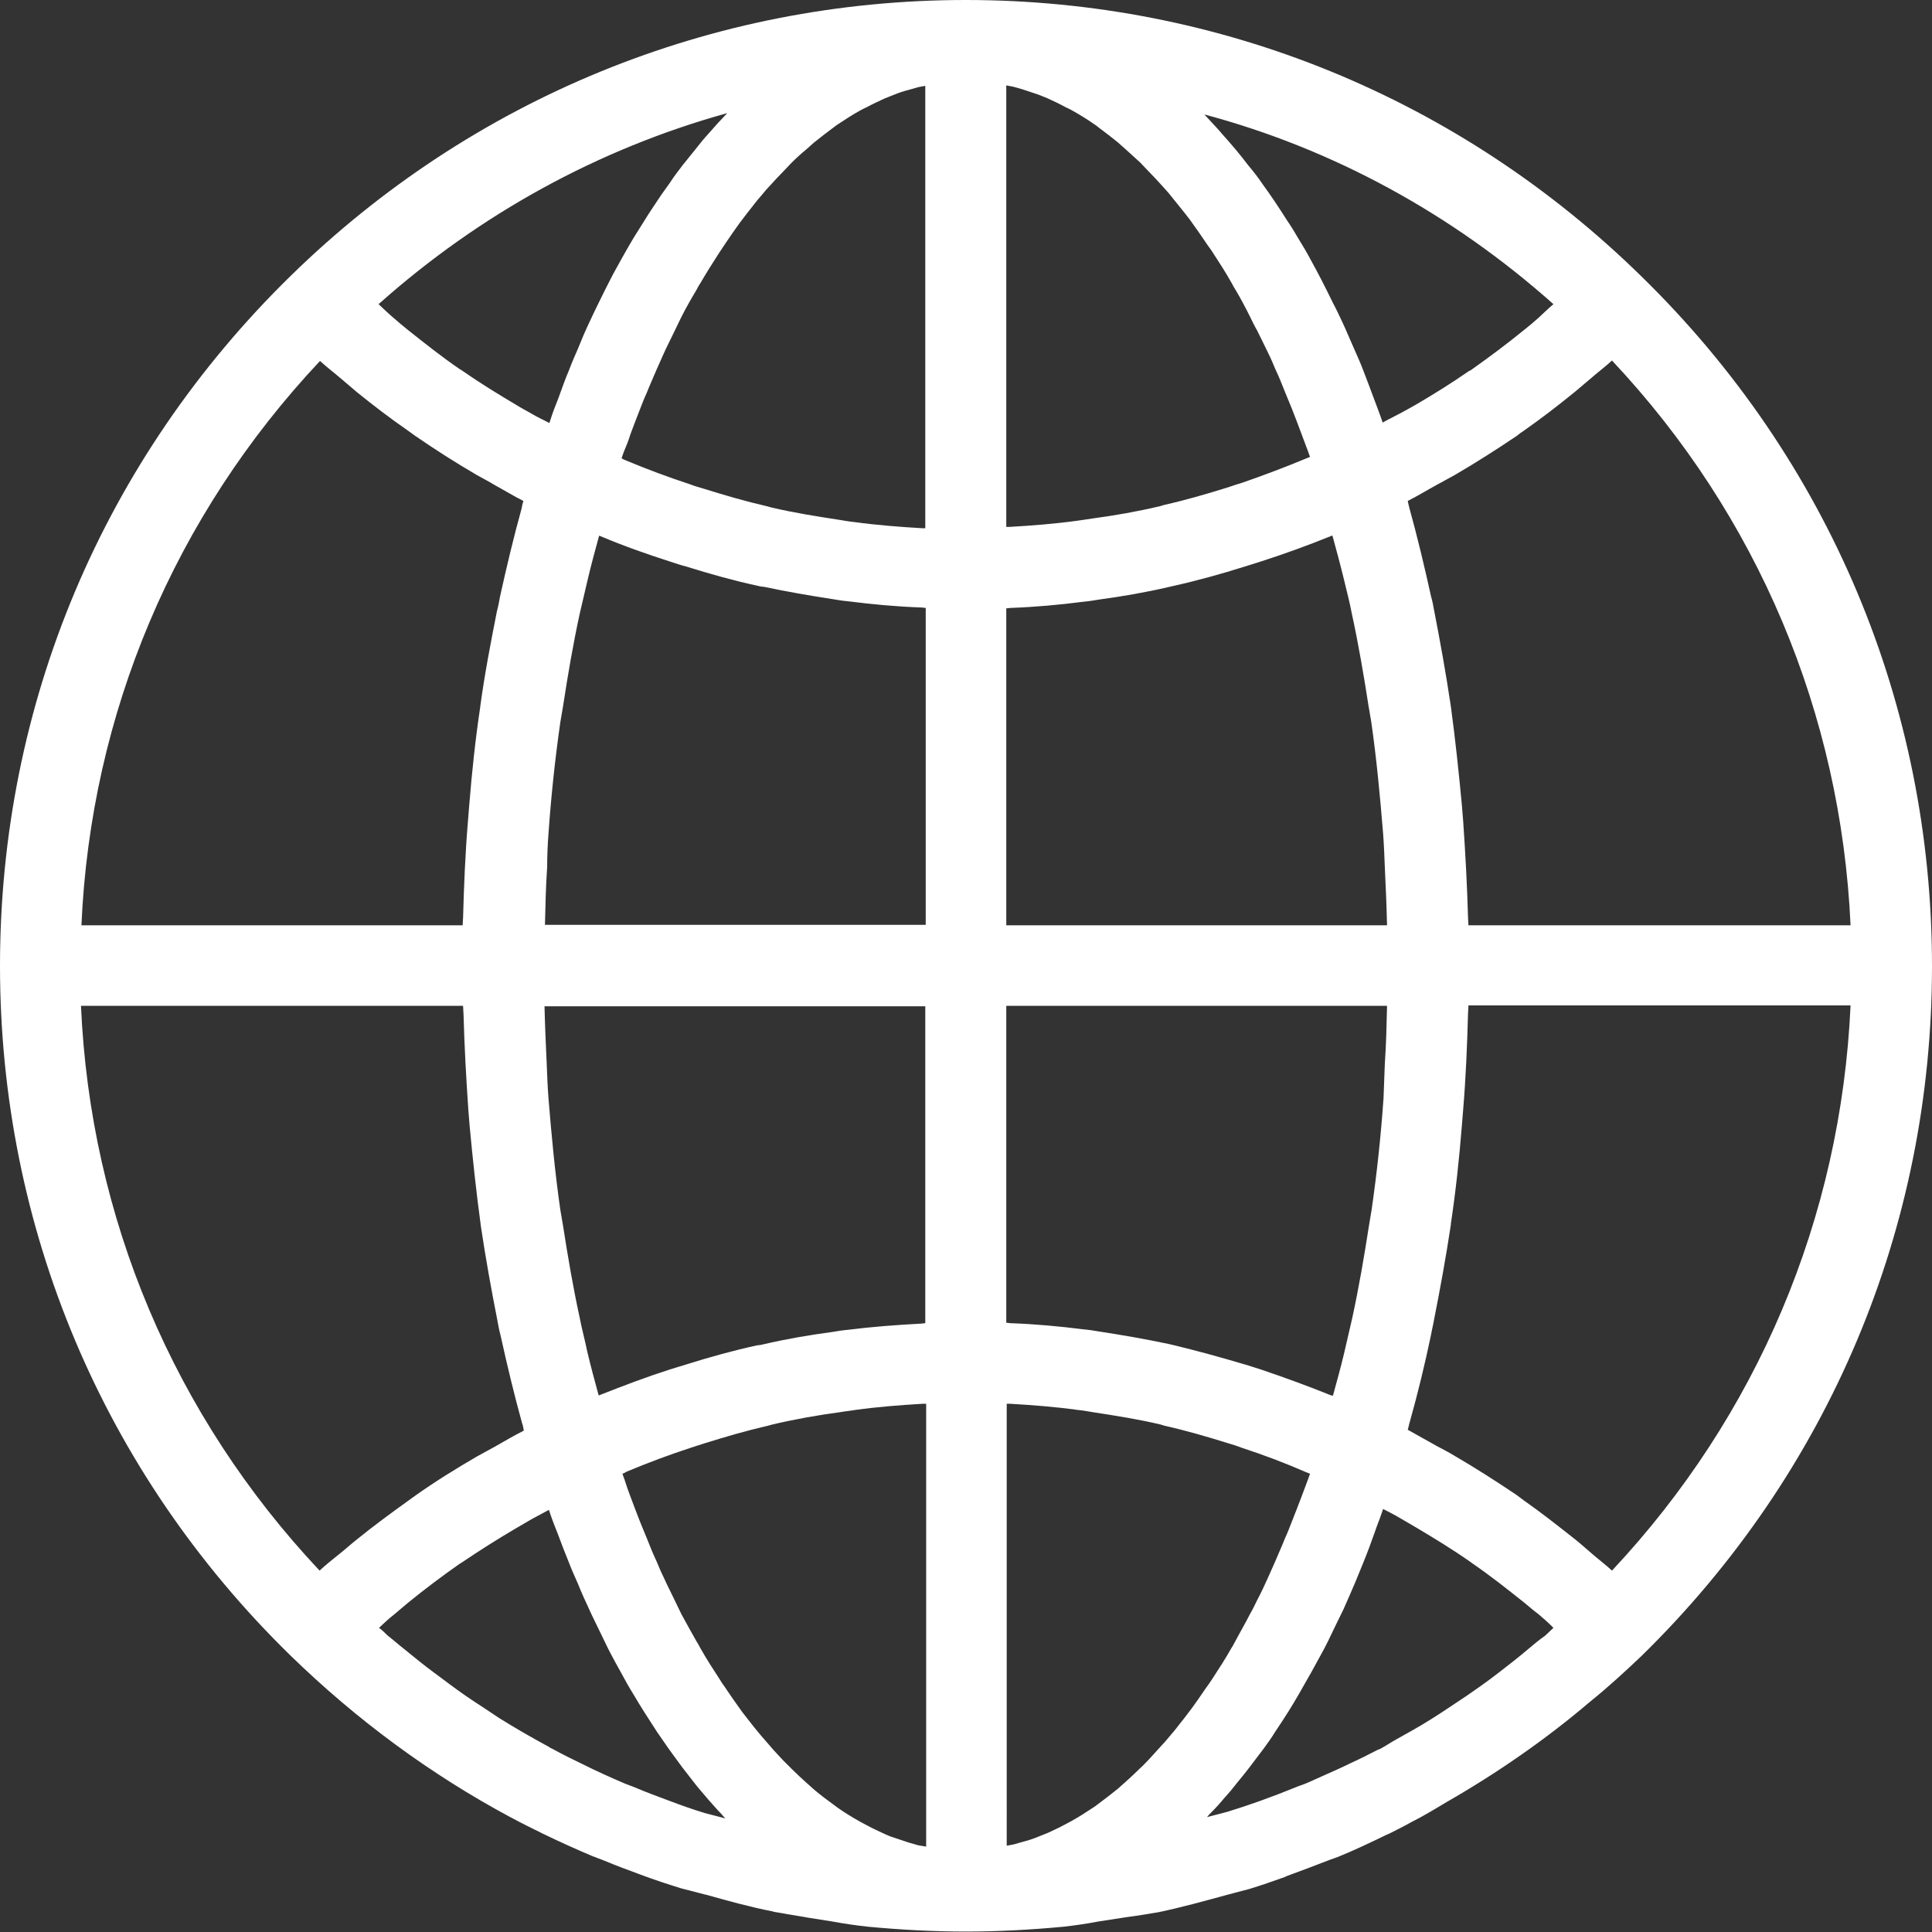 <?xml version="1.0" encoding="utf-8"?>
<!-- Generator: Adobe Illustrator 22.0.0, SVG Export Plug-In . SVG Version: 6.00 Build 0)  -->
<svg version="1.1" id="Layer_1" xmlns="http://www.w3.org/2000/svg" xmlns:xlink="http://www.w3.org/1999/xlink" x="0px" y="0px"
	 viewBox="0 0 438.9 438.9" style="enable-background:new 0 0 438.9 438.9;" xml:space="preserve">
<rect x="0" y="0" width="438.9" height="438.9" fill="#333333" stroke="none"/>
<style type="text/css">
	.st0{fill:#FFFFFF;}
</style>
<path class="st0" d="M372.9,376.2c42.6-41.7,66-97.3,66-156.7c0-59.4-23.4-115.1-66-156.7C331.6,22.3,277.1,0,219.4,0
	C161.8,0,107.3,22.3,66,62.7C23.4,104.4,0,160,0,219.4c0,59.4,23.4,115.1,66,156.7c15,14.6,31.8,27,50.1,36.8c0,0,0,0,0,0
	c0.1,0,0.1,0,0.2,0.1c0.1,0,0.1,0.1,0.2,0.1c2.2,1.2,4.5,2.3,6.7,3.4c3.9,1.9,7.9,3.7,11.7,5.3c0,0,0.1,0,0.1,0c0,0,0,0,0,0h0
	c0,0,0,0,0,0c0.4,0.2,1,0.4,1.8,0.7l0.5,0.2c0,0,0,0,0,0c2.6,1.1,5.1,2,7.5,2.9c0.3,0.1,0.5,0.2,0.8,0.3c3.2,1.2,6.3,2.2,9.2,3.1
	c1.1,0.3,2.3,0.6,3.5,0.9l1.9,0.5h0l0.1,0c5,1.4,10,2.8,15.1,3.8c0.1,0,0.2,0,0.3,0.1c1,0.2,2,0.3,2.9,0.5c1.4,0.2,2.8,0.5,4.2,0.7
	l0.5,0.1l5.7,0.9c2.7,0.5,5.4,0.9,8.2,1.2c7.4,0.7,14.9,1.1,22.2,1.1c7.3,0,14.8-0.4,22.2-1.1c0,0,0,0,0,0c2.7-0.3,5.4-0.7,8-1.2
	l6.5-1c2.4-0.3,4.7-0.7,7.1-1.1c5.2-1.1,10.3-2.5,15.4-3.9l1.9-0.5c1.2-0.3,2.3-0.6,3.4-0.9c2.6-0.8,5.2-1.7,8-2.7
	c0.1-0.1,0.3-0.1,0.4-0.2c3-1.1,6.2-2.3,9.8-3.7c0.6-0.2,1.1-0.4,1.7-0.6c0,0,0,0,0,0c0,0,0,0,0,0c3.7-1.5,7.3-3.2,11-5
	c0.3-0.1,0.6-0.3,0.9-0.4c1.6-0.8,3.2-1.6,4.8-2.5c0.7-0.4,1.4-0.7,2.1-1.1c2-1.1,4-2.3,6-3.5c11.5-6.6,22.5-14.2,32.6-22.8
	C365.3,383.3,369.1,379.8,372.9,376.2z M347.2,374.6c-2.1,1.8-4.3,3.5-6.5,5.2c-1.4,1.1-2.9,2.2-4.3,3.2c-2.1,1.5-4.3,3-6.6,4.5
	c-1.5,1-3,2-4.6,3c-2.7,1.7-5.4,3.2-8.1,4.7c-1.1,0.6-2.1,1.3-3.2,1.9c0,0,0,0,0,0c-0.3,0.2-0.6,0.3-0.9,0.4
	c-2.1,1.1-4.1,2.1-6.3,3.1c-2,1-4.1,1.9-6.1,2.8c-1.4,0.6-2.8,1.3-4.3,1.9l-1.4,0.5c0,0,0,0,0,0l0,0c-6.1,2.5-11.2,4.3-16.1,5.8
	c0,0,0,0,0,0v0c-0.8,0.2-1.5,0.4-2.3,0.6c-0.8,0.2-1.5,0.4-2.3,0.6c0.3-0.4,0.7-0.8,1-1.1c1-1,2-2.1,2.9-3.2
	c1.1-1.2,2.1-2.4,3.1-3.7c0.9-1.1,1.9-2.3,2.8-3.5c1-1.3,2-2.7,3.1-4.1c0.9-1.2,1.8-2.5,2.6-3.8c1-1.5,2-3,3-4.6
	c0.8-1.3,1.6-2.6,2.4-4c1-1.7,1.9-3.4,2.9-5.1c0.8-1.4,1.5-2.8,2.3-4.2c1-1.8,1.9-3.7,2.8-5.6c0.7-1.4,1.4-2.9,2.1-4.3
	c0.9-2,1.8-4.1,2.7-6.2c0.6-1.5,1.2-2.9,1.8-4.4c0.9-2.2,1.8-4.6,2.6-6.9c0.5-1.5,1.1-2.9,1.6-4.4c0.1-0.3,0.2-0.6,0.3-0.9
	c1.3,0.7,2.6,1.3,3.9,2.1c1.2,0.7,2.4,1.4,3.6,2.1c4.2,2.5,8.3,5,12.3,7.8c0.1,0.1,0.3,0.2,0.4,0.3c4.1,2.8,8,5.9,11.9,9
	c1.1,0.9,2.1,1.8,3.2,2.6c1.2,1,2.3,2,3.4,3.1c-0.6,0.6-1.3,1.2-1.9,1.8C349.7,372.5,348.5,373.5,347.2,374.6z M109.8,387.9
	c-2.5-1.6-5-3.3-7.4-5.1c-1.3-1-2.6-1.9-3.9-2.9c-2.3-1.7-4.5-3.5-6.7-5.3c-1.3-1-2.5-2.1-3.8-3.1c-0.6-0.6-1.2-1.2-1.9-1.7
	c1.1-1,2.2-2.1,3.4-3c1.1-0.9,2.1-1.8,3.2-2.7c3.8-3.1,7.8-6.1,11.8-8.9c0.2-0.1,0.4-0.2,0.5-0.3c4-2.7,8.1-5.3,12.2-7.7
	c1.2-0.7,2.4-1.4,3.6-2.1c1.3-0.7,2.6-1.4,3.9-2.1c0.1,0.3,0.2,0.6,0.3,0.9c0.5,1.5,1.1,3,1.7,4.5c0.8,2.2,1.7,4.5,2.6,6.7
	c0.6,1.6,1.3,3.1,2,4.7c0.8,2,1.7,4,2.6,5.9c0.7,1.6,1.5,3.1,2.2,4.6c0.9,1.8,1.7,3.6,2.6,5.3c0.8,1.5,1.6,3,2.4,4.4
	c0.9,1.7,1.8,3.3,2.8,4.9c0.8,1.4,1.7,2.8,2.5,4.1c1,1.5,1.9,3,2.9,4.5c0.9,1.3,1.8,2.6,2.7,3.9c1,1.4,2,2.7,3,4.1
	c0.9,1.2,1.9,2.4,2.8,3.6c1,1.3,2.1,2.5,3.1,3.7c1,1.1,1.9,2.2,2.9,3.2c0.3,0.4,0.7,0.8,1,1.1c-0.8-0.2-1.5-0.4-2.3-0.6
	c-0.8-0.2-1.5-0.4-2.3-0.6c0,0,0,0,0,0c-2.7-0.8-5.5-1.8-8.4-2.9c-2.4-0.9-4.9-1.8-7.7-3l-2.1-0.8c0,0,0,0,0,0
	c-3.3-1.4-6.6-2.9-9.8-4.5c-2.1-1-4.3-2.1-6.5-3.3c-0.2-0.1-0.4-0.2-0.6-0.3c0,0,0,0,0,0c0,0,0,0,0,0c-0.1,0-0.1-0.1-0.2-0.1
	c0,0-0.1,0-0.1-0.1c-3.9-2.1-7.7-4.3-11.4-6.6C112.2,389.5,111,388.7,109.8,387.9z M143.2,98.7c0.7-1.9,1.4-3.7,2.1-5.5
	c0.5-1.3,1-2.6,1.6-3.9c0.7-1.8,1.5-3.5,2.2-5.2c0.5-1.2,1.1-2.4,1.6-3.6c0.8-1.8,1.7-3.5,2.5-5.2c0.5-1,1-2.1,1.5-3.1
	c1.1-2.2,2.3-4.3,3.5-6.3c0.3-0.5,0.5-1,0.8-1.4c1.4-2.4,2.9-4.8,4.4-7.1c0.5-0.8,1.1-1.6,1.6-2.4c1-1.5,2-2.9,3-4.3
	c0.6-0.8,1.3-1.7,1.9-2.5c1-1.2,1.9-2.5,2.9-3.6c0.7-0.8,1.3-1.6,2-2.3c1-1.1,2-2.2,3-3.2c0.7-0.7,1.3-1.4,2-2.1
	c1.1-1.1,2.2-2.1,3.3-3c0.6-0.5,1.2-1.1,1.8-1.6c1.5-1.2,2.9-2.3,4.4-3.4c0.3-0.2,0.5-0.4,0.8-0.6c1.8-1.2,3.5-2.3,5.3-3.3
	c0.5-0.3,1-0.5,1.6-0.8c1.3-0.7,2.6-1.3,3.9-1.9c0.7-0.3,1.3-0.5,2-0.8c1.2-0.5,2.4-0.9,3.6-1.2c0.7-0.2,1.4-0.4,2.1-0.6
	c0.5-0.1,1.1-0.2,1.6-0.3v100.5c-0.2,0-0.5,0-0.7,0c-5.1-0.3-10.3-0.7-15.4-1.4c-1.1-0.1-2.2-0.3-3.4-0.5
	c-5.2-0.8-10.3-1.6-15.4-2.8c-0.4-0.1-0.7-0.2-1.1-0.3c-4.8-1.1-9.6-2.5-14.4-4c-1-0.3-2.1-0.6-3.1-1c-4.9-1.6-9.7-3.4-14.5-5.4
	c-0.3-0.1-0.7-0.3-1-0.5c0.2-0.5,0.3-0.9,0.5-1.4C142.3,101.3,142.8,100,143.2,98.7z M232.3,20.3c1.2,0.4,2.4,0.8,3.6,1.2
	c0.7,0.3,1.3,0.5,2,0.8c1.3,0.6,2.6,1.2,3.9,1.9c0.5,0.3,1.1,0.5,1.6,0.8c1.8,1,3.6,2.1,5.3,3.3c0.3,0.2,0.6,0.4,0.8,0.6
	c1.5,1.1,2.9,2.2,4.4,3.4c0.6,0.5,1.2,1.1,1.8,1.6c1.1,1,2.2,2,3.3,3c0.7,0.7,1.3,1.4,2,2.1c1,1,2,2.1,3,3.2c0.7,0.8,1.4,1.5,2,2.3
	c1,1.2,1.9,2.4,2.9,3.6c0.6,0.8,1.3,1.6,1.9,2.5c1,1.4,2,2.8,3,4.3c0.5,0.8,1.1,1.5,1.6,2.3c1.5,2.3,3,4.6,4.4,7.1
	c0.3,0.5,0.5,1,0.8,1.4c1.2,2,2.3,4.1,3.4,6.3c0.5,1,1,2.1,1.6,3.1c0.8,1.7,1.7,3.4,2.5,5.1c0.6,1.2,1.1,2.4,1.6,3.6
	c0.8,1.7,1.5,3.4,2.2,5.2c0.5,1.3,1.1,2.6,1.6,3.9c0.7,1.8,1.4,3.6,2.1,5.5c0.5,1.3,1,2.7,1.5,4c0.2,0.5,0.3,0.9,0.5,1.4
	c-0.3,0.1-0.7,0.3-1,0.4c-4.8,2-9.6,3.8-14.5,5.5c-1,0.3-2,0.6-3.1,1c-4.8,1.5-9.6,2.9-14.5,4c-0.3,0.1-0.7,0.2-1,0.3
	c-5.1,1.2-10.2,2.1-15.4,2.8c-1.1,0.2-2.2,0.3-3.4,0.5c-5.1,0.7-10.2,1.1-15.4,1.4c-0.2,0-0.5,0-0.7,0V19.4c0.5,0.1,1.1,0.2,1.6,0.3
	C230.9,19.9,231.6,20.1,232.3,20.3z M295.6,340.2c-0.7,1.8-1.4,3.7-2.1,5.4c-0.5,1.3-1,2.6-1.6,3.9c-0.7,1.8-1.5,3.5-2.2,5.2
	c-0.5,1.2-1.1,2.4-1.6,3.6c-0.8,1.8-1.6,3.5-2.5,5.2c-0.5,1-1,2.1-1.6,3.1c-1.1,2.2-2.3,4.2-3.4,6.3c-0.3,0.5-0.5,1-0.8,1.4
	c-1.4,2.5-2.9,4.8-4.4,7.1c-0.5,0.8-1.1,1.6-1.6,2.3c-1,1.5-2,2.9-3,4.3c-0.6,0.8-1.3,1.7-1.9,2.5c-1,1.2-1.9,2.5-2.9,3.6
	c-0.7,0.8-1.3,1.6-2,2.3c-1,1.1-2,2.2-3,3.3c-0.7,0.7-1.3,1.4-2,2c-1.1,1.1-2.2,2.1-3.3,3.1c-0.6,0.5-1.2,1.1-1.8,1.6
	c-1.5,1.2-2.9,2.3-4.4,3.4c-0.3,0.2-0.5,0.4-0.8,0.6c-1.8,1.2-3.5,2.3-5.3,3.3c-0.5,0.3-1,0.5-1.5,0.8c-1.3,0.7-2.6,1.3-3.9,1.9
	c-0.7,0.3-1.3,0.5-2,0.8c-1.2,0.5-2.4,0.9-3.6,1.2c-0.7,0.2-1.4,0.4-2.1,0.6c-0.5,0.1-1.1,0.2-1.6,0.3V318.9c0.2,0,0.5,0,0.8,0
	c5.1,0.3,10.3,0.7,15.3,1.4c1.1,0.1,2.3,0.3,3.4,0.5c5.2,0.8,10.3,1.6,15.4,2.8c0.3,0.1,0.7,0.2,1,0.3c4.9,1.1,9.7,2.5,14.5,4
	c1,0.3,2,0.6,3,1c4.9,1.6,9.7,3.4,14.5,5.5c0.3,0.1,0.7,0.3,1,0.4c-0.2,0.5-0.3,0.9-0.5,1.4C296.6,337.5,296.1,338.9,295.6,340.2z
	 M208.6,419.2c-0.7-0.2-1.4-0.4-2.1-0.6c-1.2-0.4-2.4-0.8-3.6-1.2c-0.7-0.2-1.3-0.5-2-0.8c-1.3-0.6-2.6-1.2-3.9-1.9
	c-0.5-0.3-1-0.5-1.5-0.8c-1.8-1-3.6-2.1-5.3-3.3c-0.3-0.2-0.5-0.4-0.8-0.6c-1.5-1.1-3-2.2-4.4-3.4c-0.6-0.5-1.2-1.1-1.8-1.6
	c-1.1-1-2.2-2-3.3-3.1c-0.7-0.7-1.3-1.3-2-2c-1-1.1-2-2.1-3-3.3c-0.7-0.8-1.3-1.5-2-2.3c-1-1.2-2-2.4-2.9-3.6
	c-0.6-0.8-1.3-1.6-1.9-2.5c-1-1.4-2-2.8-3-4.3c-0.5-0.8-1.1-1.5-1.6-2.4c-1.5-2.3-3-4.6-4.4-7.1c-0.3-0.5-0.5-1-0.8-1.4
	c-1.2-2.1-2.3-4.1-3.5-6.3c-0.5-1-1-2.1-1.5-3.1c-0.8-1.7-1.7-3.4-2.5-5.2c-0.6-1.2-1.1-2.4-1.6-3.6c-0.8-1.7-1.5-3.4-2.2-5.2
	c-0.5-1.3-1.1-2.6-1.6-3.9c-0.7-1.8-1.4-3.6-2.1-5.5c-0.5-1.3-1-2.7-1.4-4c-0.2-0.5-0.3-0.9-0.5-1.4c0.3-0.1,0.7-0.3,1-0.5
	c4.8-2,9.6-3.8,14.5-5.4c1-0.3,2.1-0.7,3.1-1c4.8-1.5,9.6-2.9,14.4-4c0.4-0.1,0.7-0.2,1.1-0.3c5.1-1.2,10.2-2.1,15.4-2.8
	c1.1-0.2,2.3-0.3,3.4-0.5c5.1-0.7,10.2-1.1,15.3-1.4c0.2,0,0.5,0,0.8,0v100.6C209.7,419.4,209.2,419.3,208.6,419.2z M131.7,299.4
	c-1.5-6.9-2.7-13.9-3.8-21c-0.2-1.2-0.4-2.3-0.6-3.5c-1.2-8.3-2-16.8-2.7-25.4c-0.2-2.6-0.3-5.2-0.4-7.8c-0.2-4.3-0.4-8.7-0.5-13.1
	h86.5v72c-0.4,0-0.7,0.1-1.1,0.1c-5.5,0.3-11,0.7-16.5,1.4c-1.2,0.1-2.4,0.3-3.6,0.5c-5.2,0.7-10.5,1.6-15.6,2.8
	c-0.4,0.1-0.8,0.2-1.3,0.2c-5.5,1.2-10.9,2.7-16.3,4.4c-1.2,0.4-2.4,0.7-3.6,1.1c-5.3,1.7-10.6,3.7-15.9,5.8c-0.1,0-0.2,0.1-0.3,0.1
	c-0.9-3.3-1.8-6.6-2.6-10C132.9,304.5,132.2,302,131.7,299.4z M124.6,189.4c0.6-8.6,1.5-17,2.7-25.4c0.2-1.2,0.4-2.3,0.6-3.5
	c1.1-7.2,2.3-14.2,3.8-21.1c0.6-2.6,1.2-5.1,1.8-7.7c0.8-3.4,1.7-6.7,2.6-10c0.1,0,0.2,0.1,0.3,0.1c5.2,2.2,10.6,4.1,15.9,5.8
	c1.2,0.4,2.4,0.8,3.6,1.1c5.4,1.7,10.8,3.2,16.3,4.4c0.4,0.1,0.9,0.2,1.3,0.2c5.2,1.1,10.4,2,15.6,2.8c1.2,0.2,2.4,0.4,3.6,0.5
	c5.5,0.7,10.9,1.2,16.5,1.4c0.4,0,0.7,0.1,1.1,0.1v72h-86.5c0.1-4.4,0.2-8.8,0.5-13.1C124.3,194.6,124.4,192,124.6,189.4z
	 M246.1,136.7c1.2-0.1,2.4-0.3,3.6-0.5c5.2-0.7,10.4-1.6,15.6-2.8c0.4-0.1,0.9-0.2,1.3-0.3c5.4-1.2,10.8-2.7,16.2-4.4
	c1.3-0.4,2.5-0.8,3.8-1.2c5.3-1.7,10.5-3.6,15.7-5.7c0.1-0.1,0.2-0.1,0.4-0.1c0.9,3.3,1.8,6.6,2.6,9.9c0.6,2.6,1.3,5.1,1.8,7.8
	c1.5,6.9,2.7,13.9,3.8,21c0.2,1.2,0.4,2.3,0.6,3.5c1.2,8.3,2,16.8,2.7,25.4c0.2,2.6,0.3,5.2,0.4,7.8c0.2,4.3,0.4,8.7,0.5,13.1h-86.5
	v-72c0.4,0,0.7-0.1,1.1-0.1C235.2,137.9,240.7,137.4,246.1,136.7z M314.3,249.5c-0.6,8.6-1.5,17-2.7,25.3c-0.2,1.2-0.4,2.4-0.6,3.6
	c-1.1,7.1-2.3,14.1-3.8,21c-0.6,2.6-1.2,5.2-1.8,7.8c-0.8,3.4-1.7,6.6-2.6,9.9c-0.1-0.1-0.3-0.1-0.4-0.1c-5.2-2.1-10.4-4-15.7-5.8
	c-1.2-0.4-2.5-0.8-3.8-1.2c-5.4-1.6-10.8-3.1-16.2-4.4c-0.4-0.1-0.9-0.2-1.3-0.3c-5.2-1.1-10.4-2-15.6-2.8c-1.2-0.2-2.4-0.4-3.6-0.5
	c-5.5-0.7-11-1.2-16.5-1.4c-0.4,0-0.7-0.1-1.1-0.1v-72h86.5c-0.1,4.4-0.2,8.8-0.5,13.1C314.5,244.3,314.4,246.9,314.3,249.5z
	 M366.2,356.8c-1.4-1.3-3-2.5-4.5-3.8c-1.3-1.1-2.6-2.3-4-3.4c-3.8-3-7.6-6-11.6-8.8c-0.5-0.4-1.1-0.8-1.6-1.2
	c-4.6-3.1-9.3-6.1-14.1-8.9c-1.3-0.8-2.7-1.5-4-2.2c-2.2-1.2-4.4-2.5-6.6-3.7c0.2-0.6,0.3-1.3,0.5-1.9c1.8-6.4,3.4-13,4.8-19.7
	c0.2-1.2,0.5-2.3,0.7-3.5c1.4-7.1,2.7-14.2,3.8-21.5c0-0.1,0-0.1,0-0.2c1.1-7.3,1.9-14.8,2.5-22.3c0.1-1.2,0.2-2.5,0.3-3.7
	c0.6-7.2,0.9-14.5,1.1-21.8c0-0.6,0.1-1.2,0.1-1.8h86.8C418.2,276.7,399.2,321.6,366.2,356.8z M333.6,210.3c0-0.6-0.1-1.2-0.1-1.8
	c-0.2-7.3-0.6-14.6-1.1-21.9c-0.1-1.2-0.2-2.4-0.3-3.7c-0.7-7.5-1.5-15-2.5-22.4c0,0,0,0,0,0c-1.1-7.4-2.4-14.6-3.8-21.8
	c-0.2-1.1-0.4-2.2-0.7-3.2c-1.5-6.8-3.1-13.5-4.9-20c-0.1-0.5-0.3-1.1-0.4-1.7c2.2-1.1,4.3-2.4,6.5-3.6c1.4-0.8,2.8-1.5,4.2-2.3
	c4.8-2.8,9.5-5.8,14.1-8.9c0.5-0.4,1-0.8,1.5-1.1c4-2.8,7.9-5.8,11.7-8.9c1.3-1.1,2.6-2.2,3.9-3.3c1.5-1.3,3.1-2.5,4.5-3.8
	c33.1,35.2,52,80.2,54.2,128.3H333.6z M352.9,69.1c-1.2,1-2.3,2.1-3.5,3.2c-1,0.9-2.1,1.8-3.1,2.6c-3.8,3.1-7.8,6.1-11.9,9
	c-0.2,0.2-0.5,0.3-0.7,0.4c-3.9,2.7-7.9,5.2-12,7.6c-1.2,0.7-2.5,1.4-3.8,2.1c-1.3,0.7-2.6,1.3-3.8,2c-0.1-0.3-0.2-0.6-0.3-0.9
	c-0.6-1.6-1.1-3.1-1.7-4.6c-0.8-2.2-1.7-4.5-2.5-6.6c-0.6-1.6-1.3-3.1-2-4.7c-0.9-2-1.7-4-2.6-5.9c-0.7-1.5-1.4-3-2.2-4.5
	c-0.9-1.8-1.8-3.7-2.7-5.4c-0.8-1.5-1.5-2.9-2.3-4.3c-0.9-1.7-1.9-3.4-2.9-5c-0.8-1.4-1.6-2.7-2.5-4c-1-1.6-2-3.1-3-4.6
	c-0.9-1.3-1.7-2.5-2.6-3.7c-1-1.5-2.1-2.9-3.2-4.2c-0.9-1.2-1.8-2.3-2.7-3.4c-1.1-1.3-2.2-2.6-3.3-3.8c-0.9-1.1-1.9-2.1-2.8-3.1
	c-0.4-0.4-0.8-0.9-1.2-1.3C302.8,33.8,329.9,48.6,352.9,69.1z M164,27c-1,1-1.9,2.1-2.9,3.2c-1.1,1.2-2.1,2.4-3.1,3.7
	c-1,1.2-1.9,2.4-2.9,3.6c-1,1.3-2,2.6-2.9,4c-0.9,1.3-1.9,2.6-2.8,4c-0.9,1.4-1.9,2.8-2.8,4.3c-0.9,1.4-1.8,2.9-2.7,4.3
	c-0.9,1.5-1.8,3.1-2.7,4.7c-0.8,1.5-1.7,3-2.5,4.6c-0.9,1.7-1.7,3.4-2.6,5.2c-0.8,1.6-1.5,3.1-2.3,4.8c-0.9,1.9-1.7,3.8-2.5,5.8
	c-0.7,1.6-1.4,3.2-2,4.8c-0.9,2.1-1.7,4.4-2.5,6.6c-0.6,1.5-1.2,3-1.7,4.6c-0.1,0.3-0.2,0.6-0.3,0.9c-1.3-0.7-2.7-1.3-4-2.1
	c-1.2-0.7-2.4-1.3-3.5-2c-4.2-2.5-8.3-5-12.3-7.8c-0.1-0.1-0.3-0.2-0.5-0.3c-4.1-2.8-8-5.9-11.9-9c-1.1-0.9-2.1-1.7-3.1-2.6
	c-1.2-1-2.3-2.1-3.5-3.2C109,48.6,136,33.8,165.2,25.7C164.8,26.1,164.4,26.6,164,27z M72.7,82c1.4,1.3,3,2.5,4.4,3.7
	c1.3,1.1,2.7,2.3,4,3.4c3.7,3,7.5,5.9,11.4,8.6c0.6,0.4,1.2,0.9,1.8,1.3c4.5,3.1,9.2,6.1,14,8.9c1.4,0.8,2.8,1.5,4.1,2.3
	c2.2,1.2,4.3,2.5,6.5,3.6c-0.2,0.6-0.3,1.1-0.4,1.7c-1.8,6.5-3.4,13.2-4.9,20c-0.2,1.1-0.4,2.2-0.7,3.3c-1.4,7.1-2.8,14.3-3.8,21.7
	c0,0,0,0.1,0,0.1c-1.1,7.3-1.9,14.8-2.5,22.3c-0.1,1.2-0.2,2.5-0.3,3.7c-0.6,7.2-0.9,14.5-1.1,21.8c0,0.6-0.1,1.2-0.1,1.8H18.5
	C20.6,162.2,39.6,117.2,72.7,82z M105.2,228.6c0,0.6,0.1,1.2,0.1,1.8c0.2,7.3,0.6,14.6,1.1,21.8c0.1,1.3,0.2,2.5,0.3,3.7
	c0.7,7.5,1.5,15,2.5,22.3c0,0,0,0.1,0,0.1c1.1,7.4,2.4,14.6,3.8,21.7c0.2,1.1,0.4,2.2,0.7,3.3c1.5,6.8,3.1,13.5,4.9,20
	c0.2,0.5,0.3,1.1,0.4,1.7c-2.2,1.1-4.4,2.4-6.5,3.6c-1.4,0.8-2.8,1.5-4.2,2.3c-4.8,2.8-9.5,5.7-14,8.9c-0.6,0.4-1.2,0.9-1.8,1.3
	c-3.9,2.8-7.7,5.6-11.4,8.6c-1.4,1.1-2.7,2.3-4.1,3.4c-1.5,1.2-3,2.4-4.4,3.7c-33.1-35.2-52.1-80.2-54.2-128.3H105.2z"/>
</svg>
